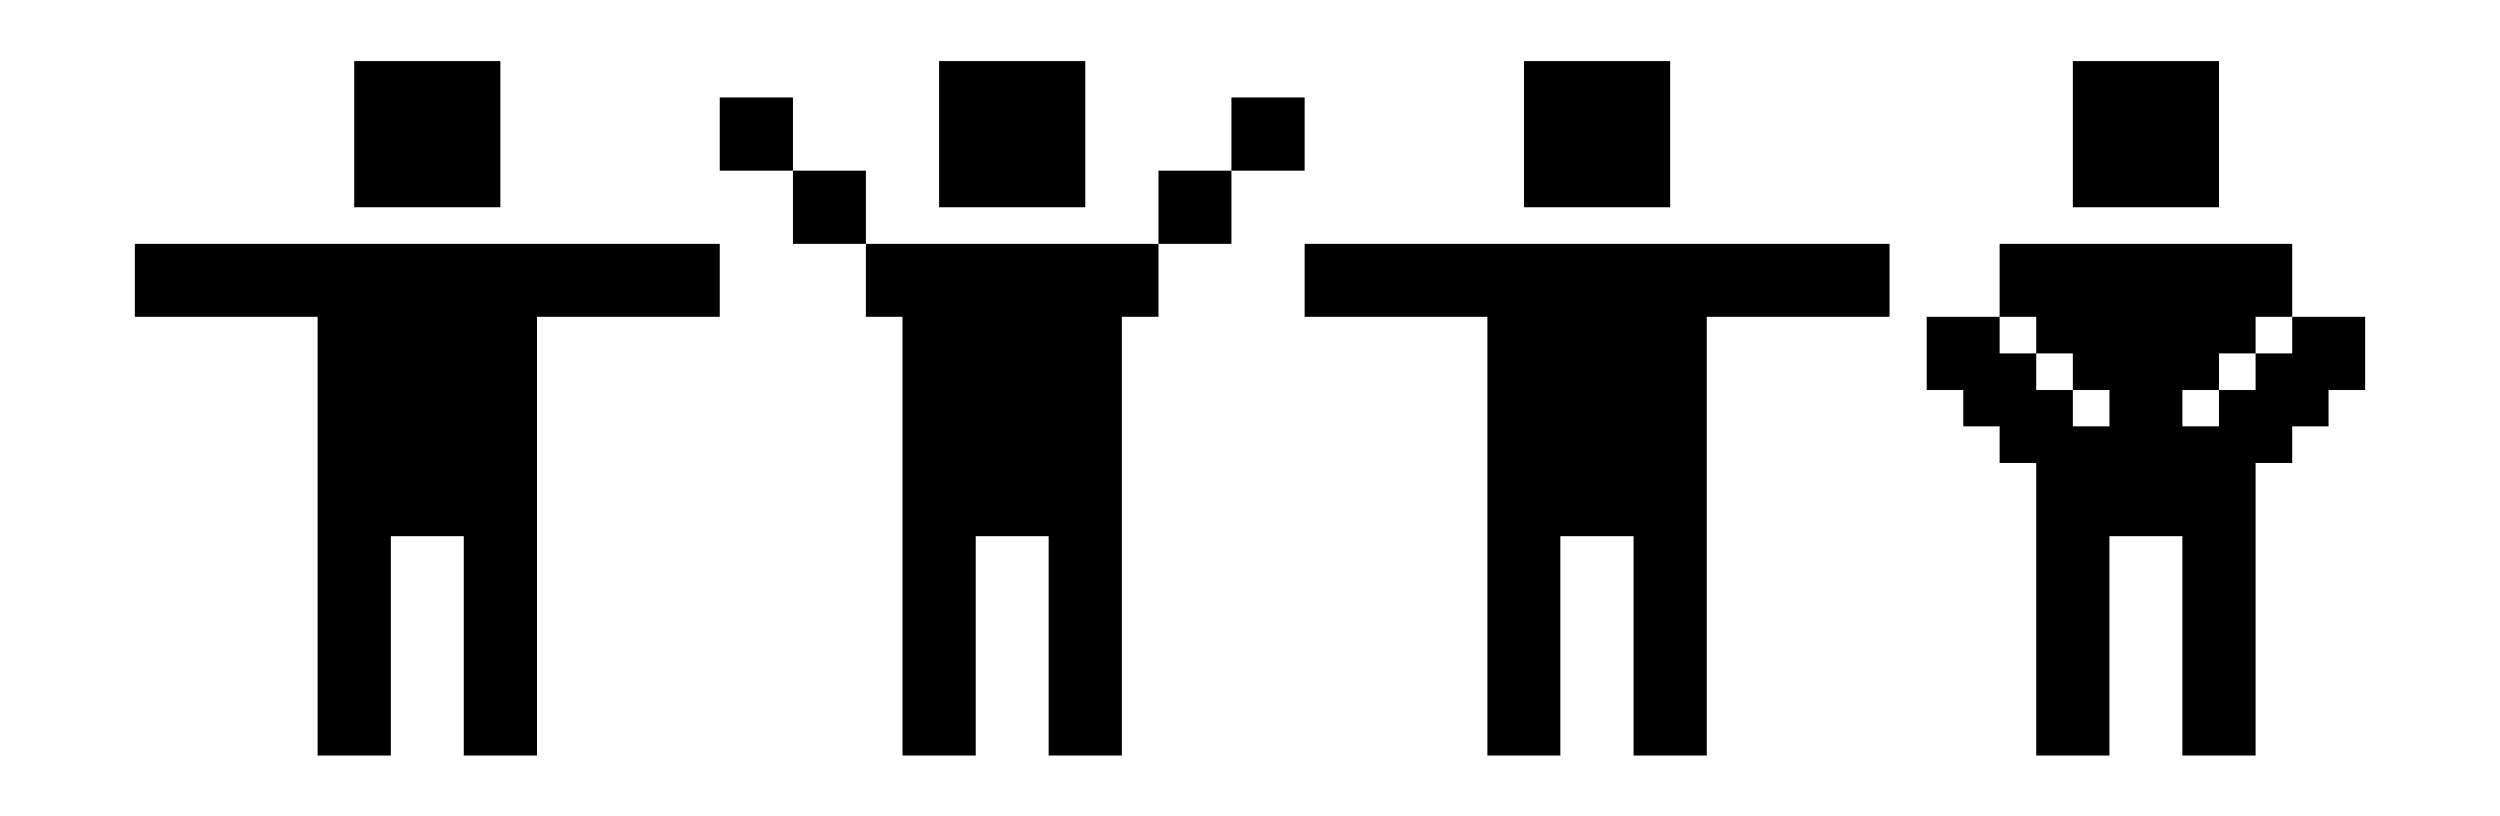 <?xml version="1.0" encoding="UTF-8"?>
<svg id="Layer_2" xmlns="http://www.w3.org/2000/svg" version="1.1" viewBox="0 0 928.8 303.3">
  <!-- Generator: Adobe Illustrator 29.1.0, SVG Export Plug-In . SVG Version: 2.1.0 Build 142)  -->
  <defs>
    <style>
      .st0 {
        fill: #000001;
      }
    </style>
  </defs>
  <g>
    <polygon class="st0" points="158.8 77 172.3 77 185.9 77 185.9 63.4 185.9 49.8 185.9 36.2 185.9 22.7 172.3 22.7 158.8 22.7 145.2 22.7 131.6 22.7 131.6 36.2 131.6 49.8 131.6 63.4 131.6 77 145.2 77 158.8 77"/>
    <polygon class="st0" points="253.8 90.6 240.2 90.6 226.7 90.6 213.1 90.6 199.5 90.6 185.9 90.6 172.3 90.6 158.8 90.6 145.2 90.6 131.6 90.6 118 90.6 104.4 90.6 90.9 90.6 77.3 90.6 63.7 90.6 50.1 90.6 50.1 104.1 50.1 117.7 63.7 117.7 77.3 117.7 90.9 117.7 104.4 117.7 118 117.7 118 131.3 118 144.9 118 158.4 118 172 118 185.6 118 199.2 118 212.8 118 226.3 118 239.9 118 253.5 118 267.1 118 280.7 131.6 280.7 145.2 280.7 145.2 267.1 145.2 253.5 145.2 239.9 145.2 226.3 145.2 212.8 145.2 199.2 158.8 199.2 172.3 199.2 172.3 212.8 172.3 226.3 172.3 239.9 172.3 253.5 172.3 267.1 172.3 280.7 185.9 280.7 199.5 280.7 199.5 267.1 199.5 253.5 199.5 239.9 199.5 226.3 199.5 212.8 199.5 199.2 199.5 185.6 199.5 172 199.5 158.4 199.5 144.9 199.5 131.3 199.5 117.7 213.1 117.7 226.7 117.7 240.2 117.7 253.8 117.7 267.4 117.7 267.4 104.1 267.4 90.6 253.8 90.6"/>
  </g>
  <g>
    <polygon class="st0" points="593.3 77 606.9 77 620.5 77 620.5 63.4 620.5 49.8 620.5 36.2 620.5 22.7 606.9 22.7 593.3 22.7 579.7 22.7 566.2 22.7 566.2 36.2 566.2 49.8 566.2 63.4 566.2 77 579.7 77 593.3 77"/>
    <polygon class="st0" points="688.4 90.6 674.8 90.6 661.2 90.6 647.6 90.6 634.1 90.6 620.5 90.6 606.9 90.6 593.3 90.6 579.7 90.6 566.2 90.6 552.6 90.6 539 90.6 525.4 90.6 511.8 90.6 498.3 90.6 484.7 90.6 484.7 104.1 484.7 117.7 498.3 117.7 511.8 117.7 525.4 117.7 539 117.7 552.6 117.7 552.6 131.3 552.6 144.9 552.6 158.4 552.6 172 552.6 185.6 552.6 199.2 552.6 212.8 552.6 226.3 552.6 239.9 552.6 253.5 552.6 267.1 552.6 280.7 566.2 280.7 579.7 280.7 579.7 267.1 579.7 253.5 579.7 239.9 579.7 226.3 579.7 212.8 579.7 199.2 593.3 199.2 606.9 199.2 606.9 212.8 606.9 226.3 606.9 239.9 606.9 253.5 606.9 267.1 606.9 280.7 620.5 280.7 634.1 280.7 634.1 267.1 634.1 253.5 634.1 239.9 634.1 226.3 634.1 212.8 634.1 199.2 634.1 185.6 634.1 172 634.1 158.4 634.1 144.9 634.1 131.3 634.1 117.7 647.6 117.7 661.2 117.7 674.8 117.7 688.4 117.7 702 117.7 702 104.1 702 90.6 688.4 90.6"/>
  </g>
  <g>
    <polygon points="294.6 36.2 281 36.2 267.4 36.2 267.4 49.8 267.4 63.4 281 63.4 294.6 63.4 294.6 49.8 294.6 36.2"/>
    <polygon points="471.1 36.2 457.5 36.2 457.5 49.8 457.5 63.4 471.1 63.4 484.7 63.4 484.7 49.8 484.7 36.2 471.1 36.2"/>
    <polygon points="321.7 63.4 308.1 63.4 294.6 63.4 294.6 77 294.6 90.6 308.1 90.6 321.7 90.6 321.7 77 321.7 63.4"/>
    <polygon points="376 77 389.6 77 403.2 77 403.2 63.4 403.2 49.8 403.2 36.2 403.2 22.7 389.6 22.7 376 22.7 362.5 22.7 348.9 22.7 348.9 36.2 348.9 49.8 348.9 63.4 348.9 77 362.5 77 376 77"/>
    <polygon points="430.4 63.4 430.4 77 430.4 90.6 443.9 90.6 457.5 90.6 457.5 77 457.5 63.4 443.9 63.4 430.4 63.4"/>
    <polygon points="403.2 90.6 389.6 90.6 376 90.6 362.5 90.6 348.9 90.6 335.3 90.6 321.7 90.6 321.7 104.1 321.7 117.7 335.3 117.7 335.3 131.3 335.3 144.9 335.3 158.4 335.3 172 335.3 185.6 335.3 199.2 335.3 212.8 335.3 226.3 335.3 239.9 335.3 253.5 335.3 267.1 335.3 280.7 348.9 280.7 362.5 280.7 362.5 267.1 362.5 253.5 362.5 239.9 362.5 226.3 362.5 212.8 362.5 199.2 376 199.2 389.6 199.2 389.6 212.8 389.6 226.3 389.6 239.9 389.6 253.5 389.6 267.1 389.6 280.7 403.2 280.7 416.8 280.7 416.8 267.1 416.8 253.5 416.8 239.9 416.8 226.3 416.8 212.8 416.8 199.2 416.8 185.6 416.8 172 416.8 158.4 416.8 144.9 416.8 131.3 416.8 117.7 430.4 117.7 430.4 104.1 430.4 90.6 416.8 90.6 403.2 90.6"/>
  </g>
  <g>
    <polygon points="797.2 77 810.8 77 824.4 77 824.4 63.4 824.4 49.8 824.4 36.2 824.4 22.7 810.8 22.7 797.2 22.7 783.7 22.7 770.1 22.7 770.1 36.2 770.1 49.8 770.1 63.4 770.1 77 783.7 77 797.2 77"/>
    <polygon points="865.1 117.7 851.6 117.7 851.6 131.3 838 131.3 838 144.9 824.4 144.9 824.4 158.4 810.8 158.4 810.8 144.9 824.4 144.9 824.4 131.3 838 131.3 838 117.7 851.6 117.7 851.6 104.1 851.6 90.6 838 90.6 824.4 90.6 810.8 90.6 797.2 90.6 783.7 90.6 770.1 90.6 756.5 90.6 742.9 90.6 742.9 104.1 742.9 117.7 756.5 117.7 756.5 131.3 770.1 131.3 770.1 144.9 783.7 144.9 783.7 158.4 770.1 158.4 770.1 144.9 756.5 144.9 756.5 131.3 742.9 131.3 742.9 117.7 729.4 117.7 715.8 117.7 715.8 131.3 715.8 144.9 729.4 144.9 729.4 158.4 742.9 158.4 742.9 172 756.5 172 756.5 185.6 756.5 199.2 756.5 212.8 756.5 226.3 756.5 239.9 756.5 253.5 756.5 267.1 756.5 280.7 770.1 280.7 783.7 280.7 783.7 267.1 783.7 253.5 783.7 239.9 783.7 226.3 783.7 212.8 783.7 199.2 797.2 199.2 810.8 199.2 810.8 212.8 810.8 226.3 810.8 239.9 810.8 253.5 810.8 267.1 810.8 280.7 824.4 280.7 838 280.7 838 267.1 838 253.5 838 239.9 838 226.3 838 212.8 838 199.2 838 185.6 838 172 851.6 172 851.6 158.4 865.1 158.4 865.1 144.9 878.7 144.9 878.7 131.3 878.7 117.7 865.1 117.7"/>
  </g>
</svg>